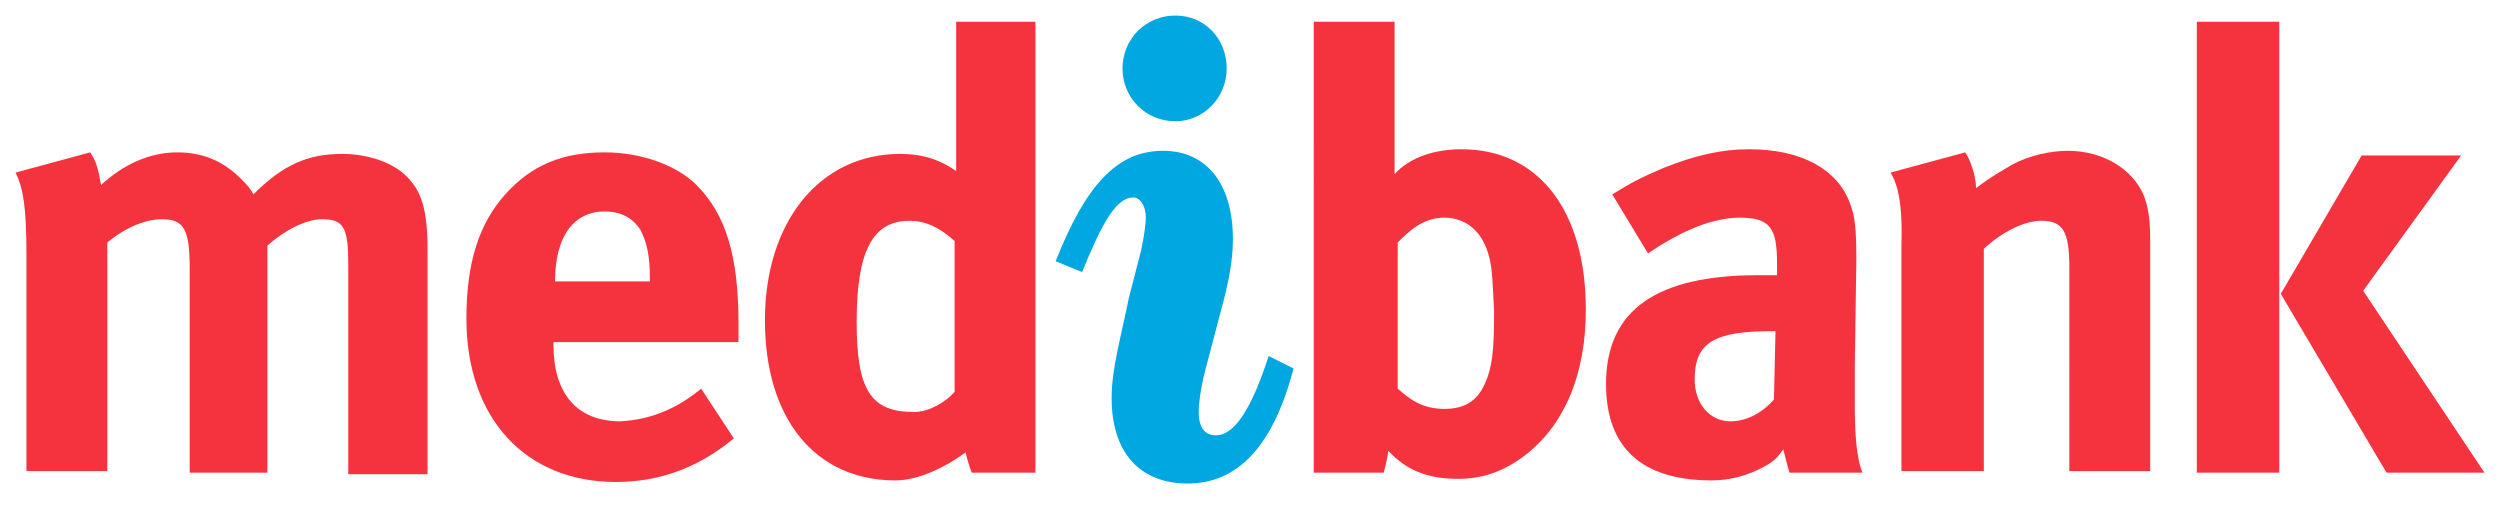 <?xml version="1.0" encoding="utf-8"?>
<!-- Generator: Adobe Illustrator 23.0.3, SVG Export Plug-In . SVG Version: 6.00 Build 0)  -->
<svg version="1.1" id="Layer_1" xmlns="http://www.w3.org/2000/svg" xmlns:xlink="http://www.w3.org/1999/xlink" x="0px" y="0px"
	 viewBox="0 0 160.8 33" style="enable-background:new 0 0 160.8 33;" xml:space="preserve">
<style type="text/css">
	.st0{fill:#F5333F;}
	.st1{fill:#00A7E1;}
</style>
<g>
	<path class="st0" d="M35.7,18.1h6.1v-0.2c0-1.5-0.2-2.3-0.6-3.1c-0.5-0.8-1.3-1.2-2.3-1.2C36.9,13.6,35.7,15.2,35.7,18.1L35.7,18.1
		 M45.1,25l2.1,3.2c-2.3,1.9-4.8,2.8-7.6,2.8c-5.8,0-9.6-4.1-9.6-10.5c0-3.6,0.8-6.1,2.5-8c1.7-1.9,3.7-2.7,6.4-2.7
		c2.3,0,4.6,0.8,5.9,2.1c1.9,1.9,2.7,4.6,2.7,8.9c0,0.4,0,0.6,0,1.2H35.6v0.2c0,3.1,1.5,4.9,4.3,4.9C41.7,27,43.4,26.4,45.1,25z"/>
	<path class="st0" d="M151.9,10h6.4l-6.3,8.7l7.8,11.7h-6.3l-6.8-11.5L151.9,10 M141.3,30.4v-29h5.3v29H141.3z"/>
	<path class="st0" d="M114.7,28.9c-0.3,0.4-0.5,0.8-1.6,1.3c-0.6,0.3-1.7,0.7-3,0.7c-4.5,0-6.8-2.1-6.8-6.2c0-4.8,3.3-7,9.8-7
		c0.4,0,0.6,0,1.2,0V17c0-2.3-0.4-3-2.4-3c-1.7,0-3.7,0.8-5.9,2.3l-2.3-3.8c1.3-0.8,1.9-1.1,3.3-1.7c2-0.8,3.7-1.2,5.5-1.2
		c3.4,0,5.7,1.3,6.5,3.5c0.3,0.8,0.4,1.5,0.4,3.6l-0.1,6.8c0,0.1,0,2.6,0,2.6c0,1.7,0.1,3.4,0.5,4.3h-4.7
		C115,30.1,114.7,28.9,114.7,28.9 M114.2,21.3H114c-3.7,0-5,0.7-5,3.1c0,1.6,1,2.7,2.3,2.7c1,0,2-0.5,2.8-1.4L114.2,21.3z"/>
	<path class="st0" d="M22.4,30.4V17c0-2.4-0.3-2.9-1.7-2.9c-1,0-2.4,0.7-3.5,1.7v14.6h-5V17.2c0-2.5-0.4-3.1-1.8-3.1
		c-1,0-2.3,0.5-3.5,1.5v14.7H1.7V16.3c0-2.9-0.2-4.2-0.7-5.2l4.8-1.3c0.4,0.6,0.5,1,0.7,2.1c1.4-1.3,3.1-2.1,4.9-2.1
		c1.7,0,3,0.6,4.1,1.7c0.3,0.3,0.6,0.6,0.8,1c1.9-1.9,3.5-2.6,5.7-2.6c1.6,0,3.1,0.5,4,1.3c1.1,1,1.5,2.2,1.5,4.9v14.4H22.4"/>
	<path class="st1" d="M75.6,1c1.9,0,3.3,1.5,3.3,3.4c0,1.9-1.5,3.4-3.3,3.4c-1.9,0-3.4-1.5-3.4-3.4C72.2,2.5,73.7,1,75.6,1 M73.7,14
		c0-0.8-0.4-1.3-0.8-1.3c-1.1,0-2,1.6-3.3,4.8l-1.7-0.7c1.9-4.8,3.9-7.1,6.9-7.1c2.8,0,4.5,2.1,4.5,5.7c0,1.4-0.3,2.9-0.8,4.7
		l-1,3.8c-0.3,1.2-0.4,2.1-0.4,2.6c0,1,0.4,1.5,1.1,1.5c1.2,0,2.3-1.7,3.4-5.1l1.6,0.8c-1.3,5-3.6,7.4-6.8,7.4c-3.1,0-4.9-2-4.9-5.5
		c0-1.9,0.6-3.9,1.1-6.4l0.8-3.1C73.6,15.1,73.7,14.4,73.7,14z"/>
	<path class="st0" d="M121.6,11.1l4.8-1.3c0.3,0.4,0.7,1.5,0.7,2.3c1.2-0.9,1.5-1,2.3-1.5c1.1-0.6,2.5-0.9,3.6-0.9
		c2.3,0,4.2,1.2,4.9,2.9c0.3,0.8,0.4,1.6,0.4,2.9v14.8h-5.2V17.2c0-2.3-0.4-3-1.8-3c-1.1,0-2.5,0.7-3.7,1.8v14.3h-5.3V15.7
		C122.4,12.6,121.9,11.6,121.6,11.1"/>
	<path class="st0" d="M61.4,15.5c-1-0.9-1.9-1.3-2.9-1.3c-2.4,0-3.4,2-3.4,6.5c0,4.4,0.9,5.8,3.7,5.8c1,0,2.1-0.7,2.6-1.3V15.5
		 M62.5,30.4c-0.2-0.5-0.4-1.3-0.4-1.3c-1.2,0.9-3,1.8-4.5,1.8c-5.2,0-8.4-4-8.4-10.3c0-6.3,3.5-10.7,8.7-10.7
		c1.5,0,2.6,0.4,3.6,1.1V1.4h5.1v29H62.5z"/>
	<path class="st0" d="M95.8,16.6c-0.4-1.7-1.5-2.6-2.9-2.6c-1.4,0-2.3,0.9-3,1.6V25c0.7,0.6,1.5,1.3,3,1.3c1.3,0,2.1-0.5,2.6-1.6
		c0.5-1.1,0.6-2.2,0.6-4.7C96,18.2,96,17.4,95.8,16.6 M89.7,1.4v9.8c1-1.1,2.6-1.6,4.3-1.6c5,0,8,4,8,10.3c0,4.1-1.3,7.3-3.8,9.3
		c-1.4,1.1-2.8,1.6-4.4,1.6c-1.9,0-3.3-0.5-4.5-1.8c0,0-0.1,0.7-0.3,1.4h-4.5l0-7.4V1.4H89.7z"/>
</g>
</svg>
